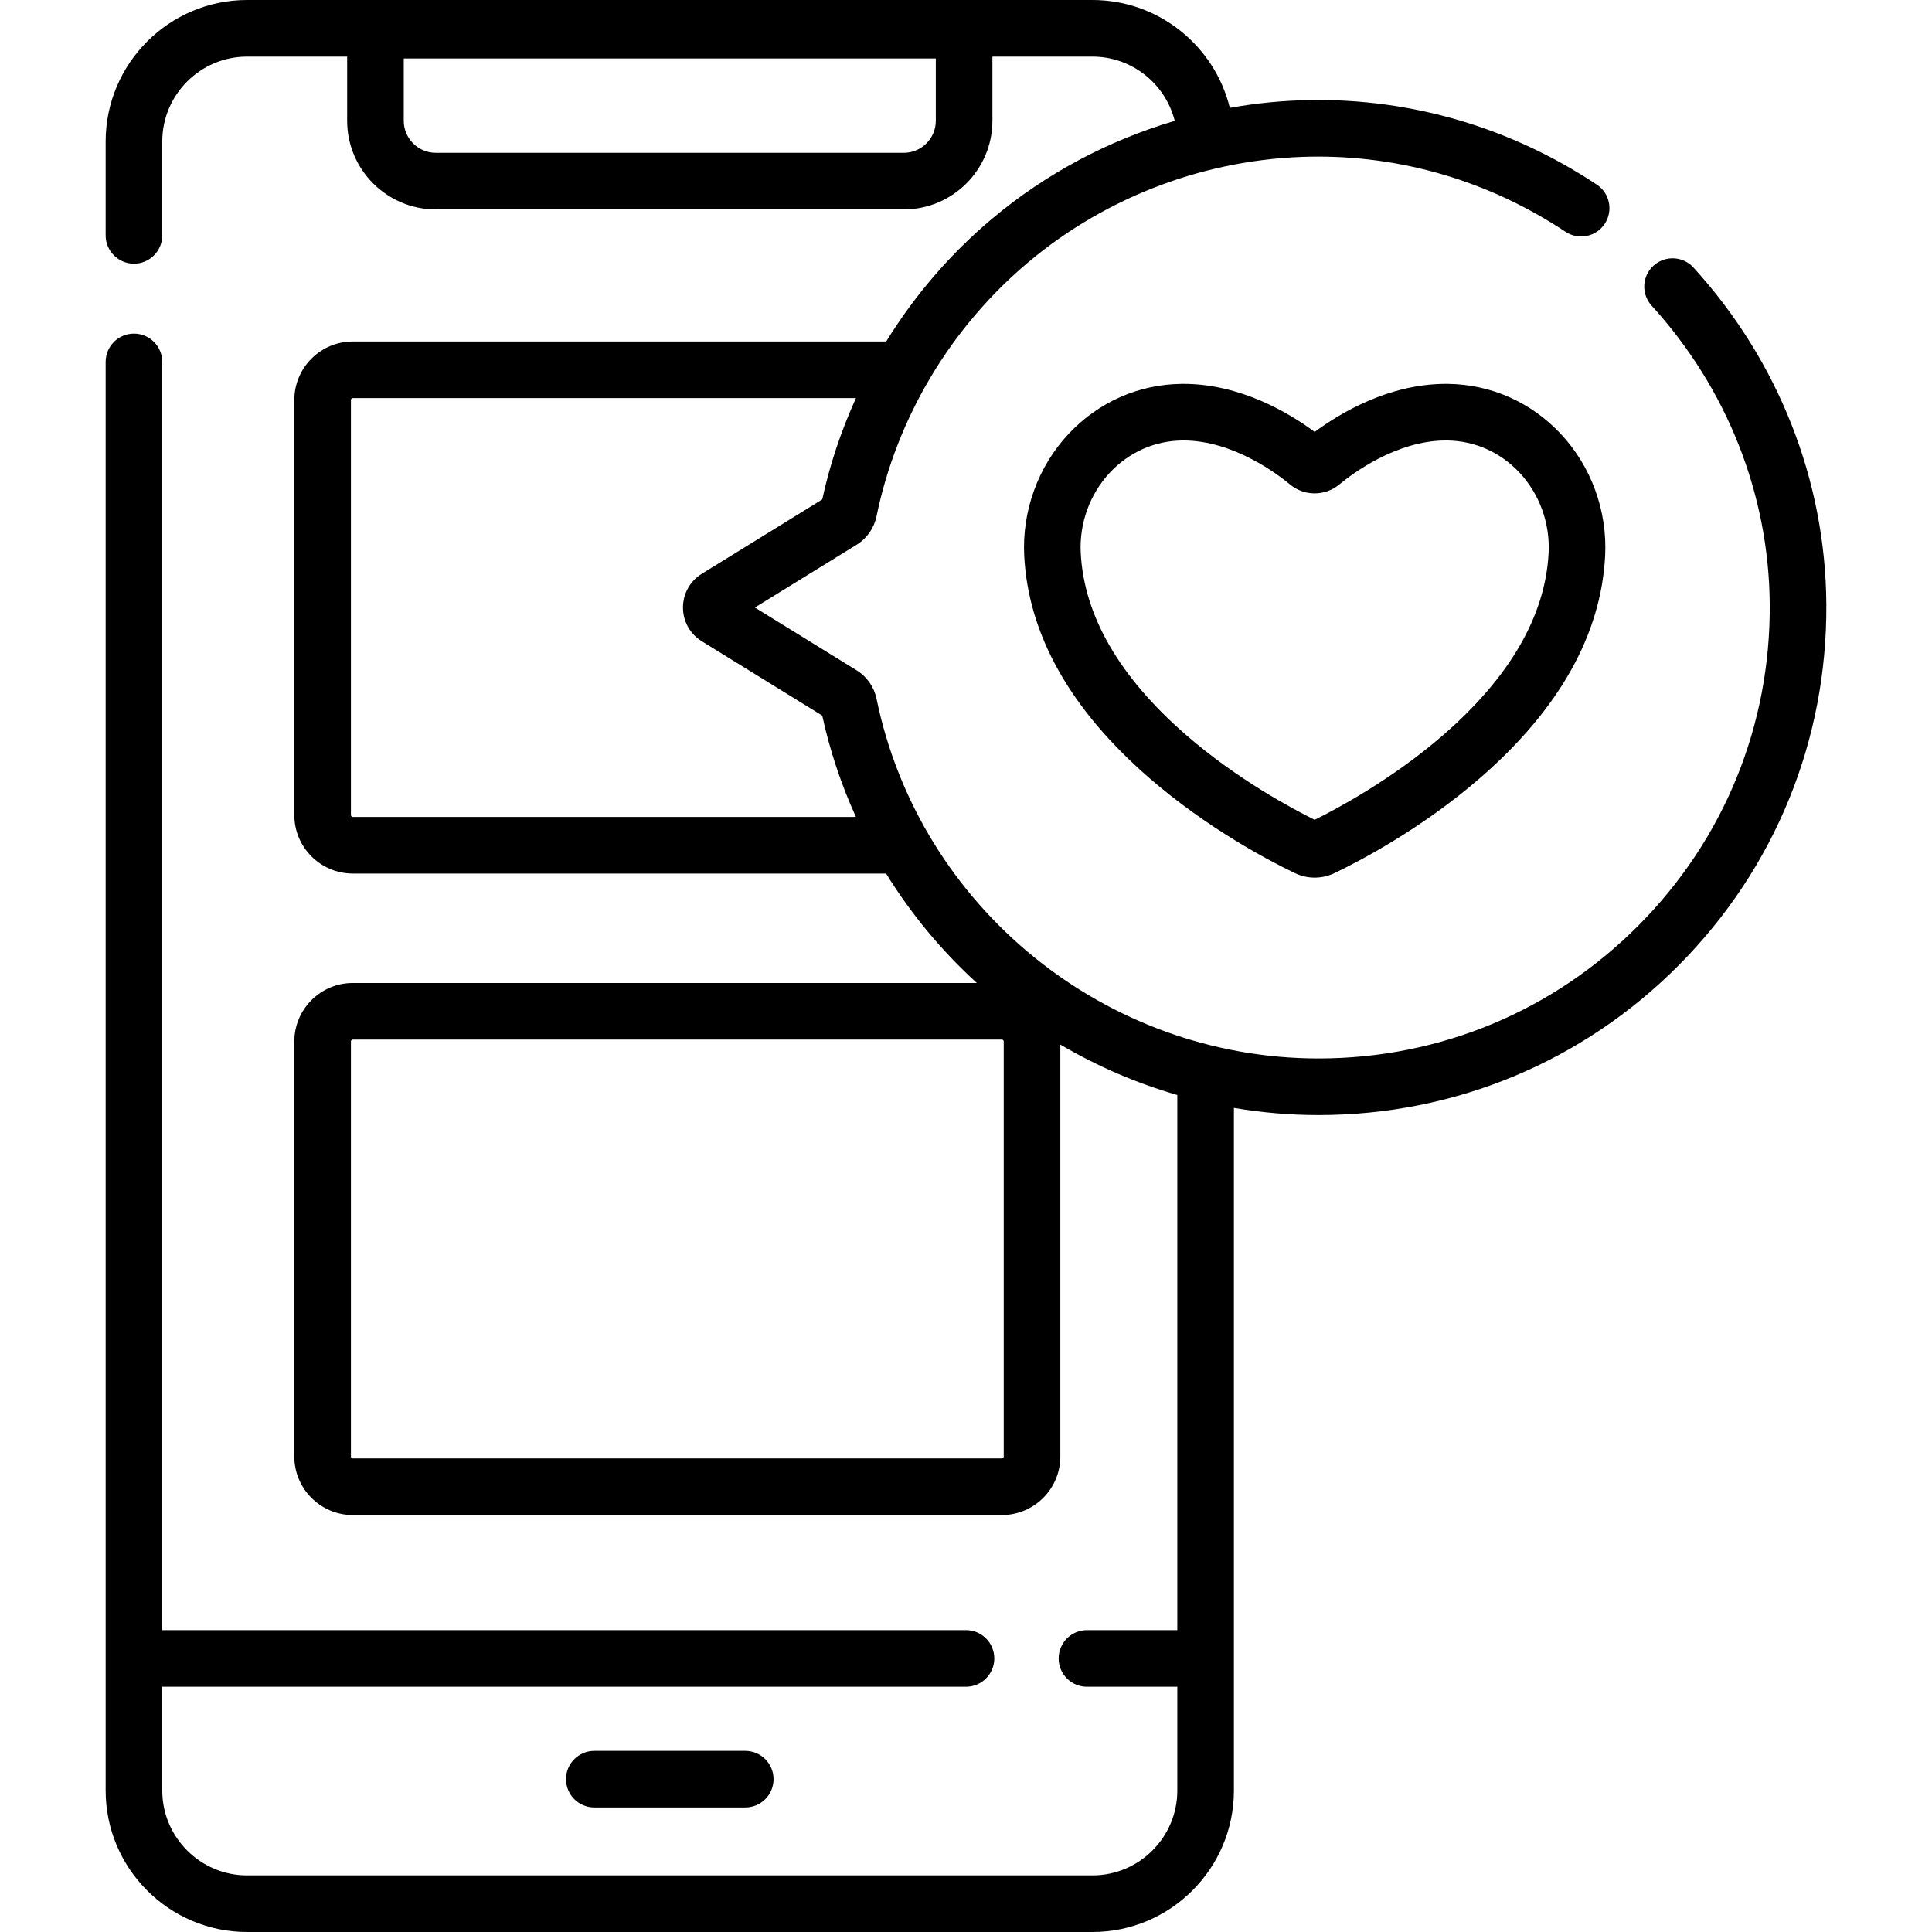 <svg id="Layer_1" enable-background="new 0 0 512 512" height="512" viewBox="0 0 512 512" width="512" xmlns="http://www.w3.org/2000/svg"><g><g><path d="m157.5 464c-4.142 0-7.5 3.357-7.5 7.5s3.358 7.5 7.5 7.5h40c4.142 0 7.5-3.357 7.5-7.5s-3.358-7.5-7.5-7.5z"/><path d="m448.79 70.903c-2.788-3.063-7.532-3.283-10.595-.493-3.063 2.789-3.283 7.533-.493 10.595 19.975 21.924 31.089 50.025 31.295 79.127.228 32.076-12.093 62.276-34.691 85.035-22.624 22.785-52.771 35.333-84.89 35.333-56.516 0-105.774-40.092-117.127-95.327-.639-3.113-2.548-5.851-5.238-7.511l-26.995-16.663 26.993-16.661c2.69-1.66 4.6-4.398 5.239-7.511 5.381-26.185 19.7-50.126 40.317-67.416 20.864-17.497 47.364-27.402 74.616-27.892 23.995-.424 47.387 6.45 67.651 19.9 3.452 2.29 8.105 1.352 10.396-2.102 2.29-3.451 1.35-8.105-2.102-10.396-22.811-15.14-49.143-22.866-76.216-22.4-7.079.127-14.112.826-21.034 2.057-4.012-16.383-18.813-28.578-36.416-28.578h-224c-20.678 0-37.5 16.822-37.5 37.5v24.878c0 4.143 3.358 7.5 7.5 7.5s7.5-3.357 7.5-7.5v-24.878c0-12.406 10.093-22.5 22.5-22.5h26.5v17c0 12.958 10.542 23.5 23.5 23.5h124c12.958 0 23.5-10.542 23.5-23.5v-17h26.5c10.509 0 19.356 7.243 21.817 17.023-17.624 5.206-34.147 13.985-48.349 25.895-11.113 9.319-20.584 20.368-28.119 32.582h-141.349c-8.547 0-15.5 6.953-15.5 15.5v110c0 8.547 6.953 15.5 15.5 15.5h141.327c6.592 10.687 14.682 20.471 24.052 29h-165.379c-8.547 0-15.5 6.953-15.5 15.5v110c0 8.547 6.953 15.5 15.5 15.5h172c8.547 0 15.5-6.953 15.5-15.5v-109.184c9.74 5.74 20.163 10.23 31 13.366v141.818h-23.947c-4.143 0-7.5 3.357-7.5 7.5s3.357 7.5 7.5 7.5h23.947v27.5c0 12.406-10.094 22.5-22.5 22.5h-224c-12.407 0-22.5-10.094-22.5-22.5v-27.5h213c4.143 0 7.5-3.357 7.5-7.5s-3.357-7.5-7.5-7.5h-213v-336.088c0-4.143-3.358-7.5-7.5-7.5s-7.5 3.357-7.5 7.5v378.588c0 20.678 16.822 37.5 37.5 37.5h224c20.678 0 37.5-16.822 37.5-37.5v-180.893c7.374 1.248 14.871 1.893 22.416 1.893 36.145 0 70.072-14.122 95.533-39.764 25.436-25.617 39.304-59.607 39.048-95.71-.234-32.808-12.737-64.46-35.207-89.123zm-200.79-38.903c0 4.687-3.813 8.5-8.5 8.5h-124c-4.687 0-8.5-3.813-8.5-8.5v-16.5h141zm-154.5 184.5c-.276 0-.5-.225-.5-.5v-110c0-.275.224-.5.5-.5h133.343c-3.908 8.59-6.926 17.591-8.94 26.856l-31.914 19.699c-3.125 1.93-4.989 5.274-4.989 8.946.001 3.671 1.867 7.015 4.991 8.942l31.912 19.698c2.014 9.27 5.021 18.272 8.925 26.857h-133.328zm172.5 169.5c0 .275-.225.5-.5.5h-172c-.276 0-.5-.225-.5-.5v-110c0-.275.224-.5.5-.5h172c.275 0 .5.225.5.5z"/><path d="m383.708 101.735c-.001 0-.001 0 0 0-.176-.003-.35-.004-.524-.004-15.066 0-27.898 7.638-34.779 12.732-6.882-5.095-19.713-12.732-34.781-12.732-.174 0-.35.001-.524.004-11.401.134-22.02 4.837-29.901 13.241-8.105 8.645-12.395 20.449-11.766 32.388 1.096 20.836 12.192 40.575 32.981 58.672 15.682 13.65 32.315 22.272 38.741 25.347 1.668.798 3.458 1.197 5.249 1.197s3.583-.399 5.252-1.197c6.424-3.074 23.059-11.697 38.739-25.347 20.789-18.097 31.886-37.837 32.981-58.672.629-11.938-3.66-23.742-11.766-32.388-7.881-8.404-18.5-13.107-29.902-13.241zm26.689 44.84c-.875 16.622-10.245 32.821-27.852 48.146-13.591 11.83-28.374 19.688-34.143 22.535-5.77-2.848-20.551-10.704-34.142-22.535-17.606-15.325-26.977-31.524-27.852-48.146-.414-7.88 2.403-15.658 7.729-21.339 5.061-5.397 11.856-8.417 19.136-8.503.115-.001.229-.002.344-.002 13.187 0 24.938 8.908 28.247 11.657 3.788 3.147 9.287 3.148 13.075.001 3.309-2.751 15.059-11.658 28.246-11.658.113 0 .229.001.343.002 7.28.086 14.077 3.105 19.138 8.503 5.328 5.682 8.145 13.459 7.731 21.339z"/></g></g></svg>
